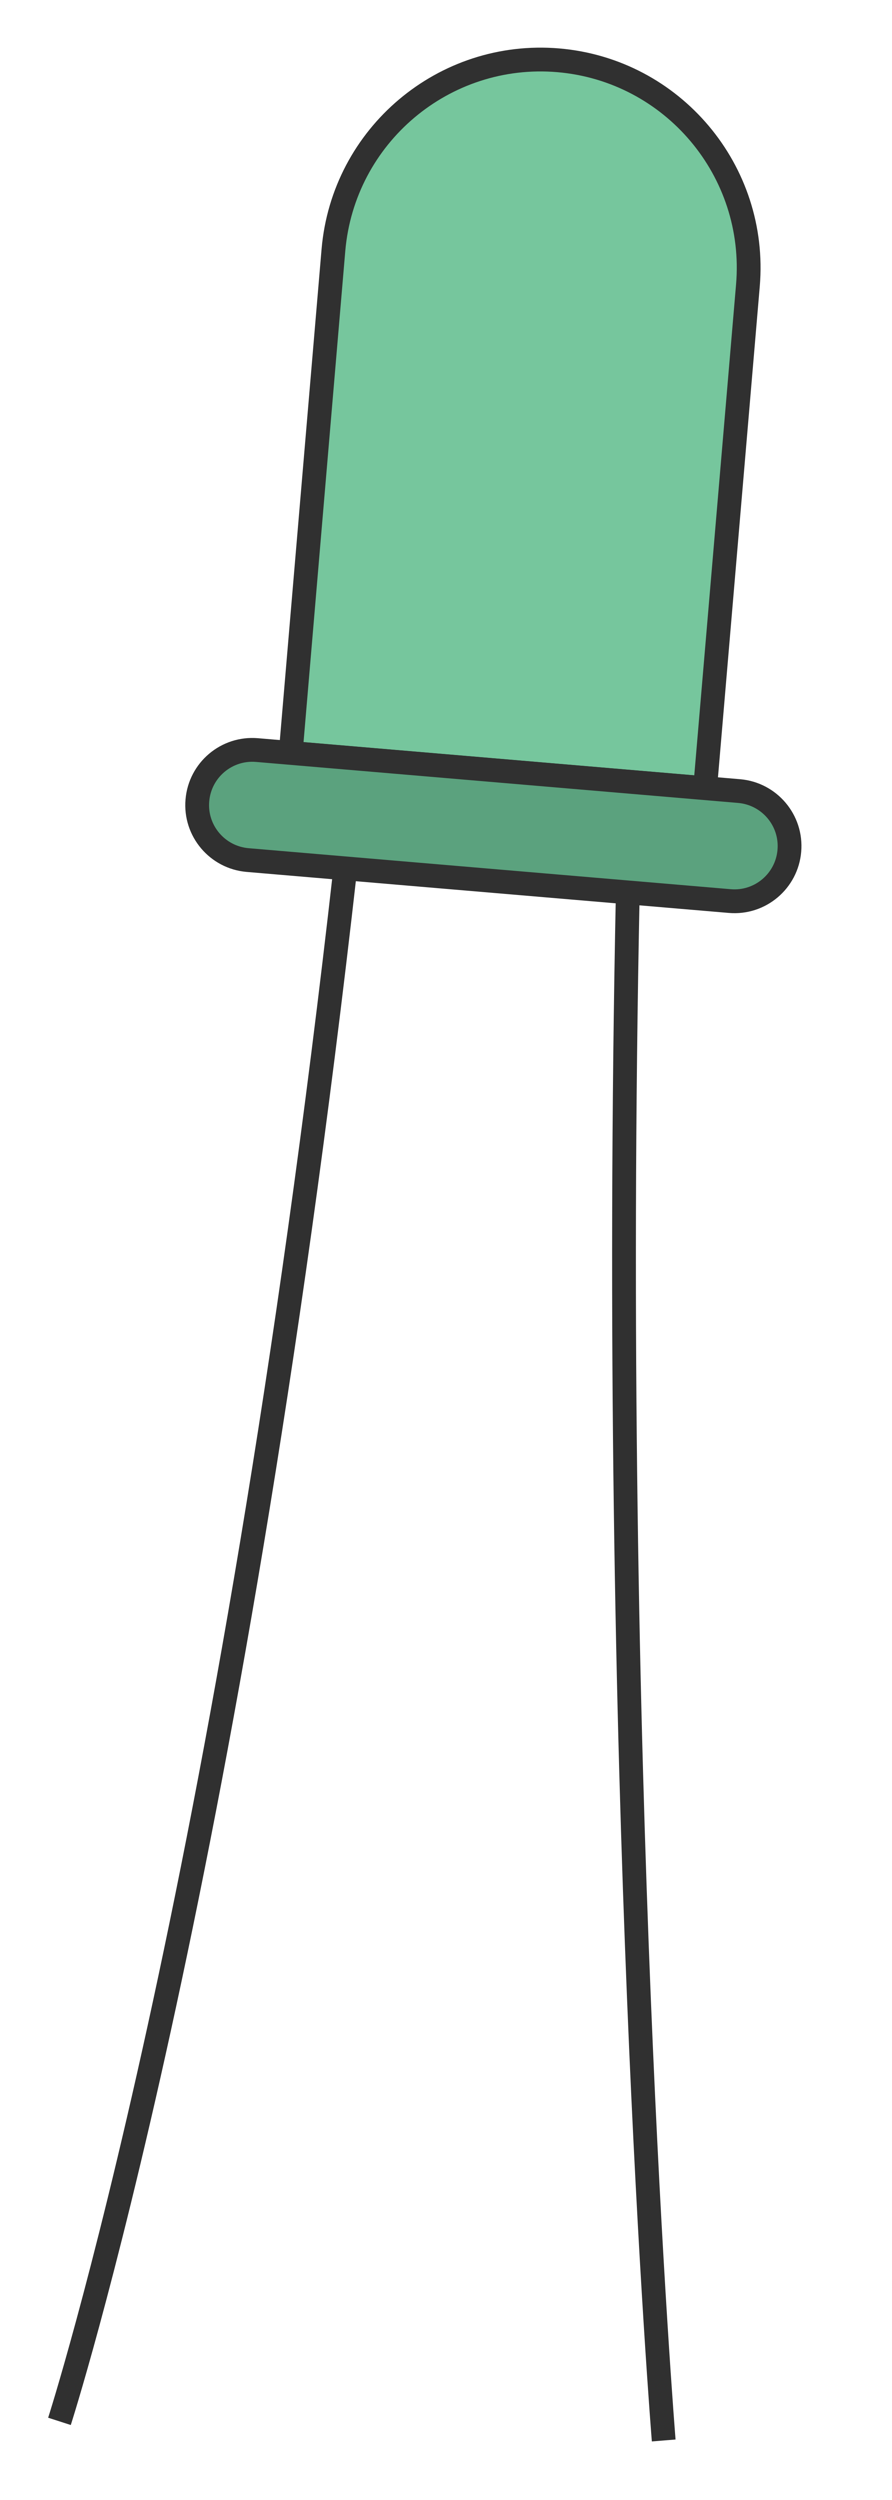 <svg width="15" height="42" viewBox="0 0 15 42" fill="none" xmlns="http://www.w3.org/2000/svg">
<path d="M11.857 13.245L12.577 4.795C12.74 2.871 11.313 1.178 9.389 1.013C7.465 0.849 5.773 2.277 5.607 4.2L4.888 12.651L11.857 13.243V13.245Z" fill="#76C69D" stroke="#303030" stroke-width="0.4" stroke-miterlimit="10"/>
<path d="M12.429 13.29L4.321 12.601C3.811 12.558 3.362 12.936 3.319 13.447C3.275 13.957 3.654 14.405 4.164 14.449L12.272 15.138C12.782 15.182 13.231 14.803 13.274 14.293C13.318 13.783 12.939 13.334 12.429 13.29Z" fill="#5BA27E" stroke="#303030" stroke-width="0.4" stroke-miterlimit="10"/>
<path d="M1 40.679C1 40.679 3.866 31.791 5.807 14.59" stroke="#303030" stroke-width="0.4" stroke-miterlimit="10"/>
<path d="M11.161 41C11.161 41 10.249 29.818 10.557 14.996" stroke="#303030" stroke-width="0.4" stroke-miterlimit="10"/>
</svg>
